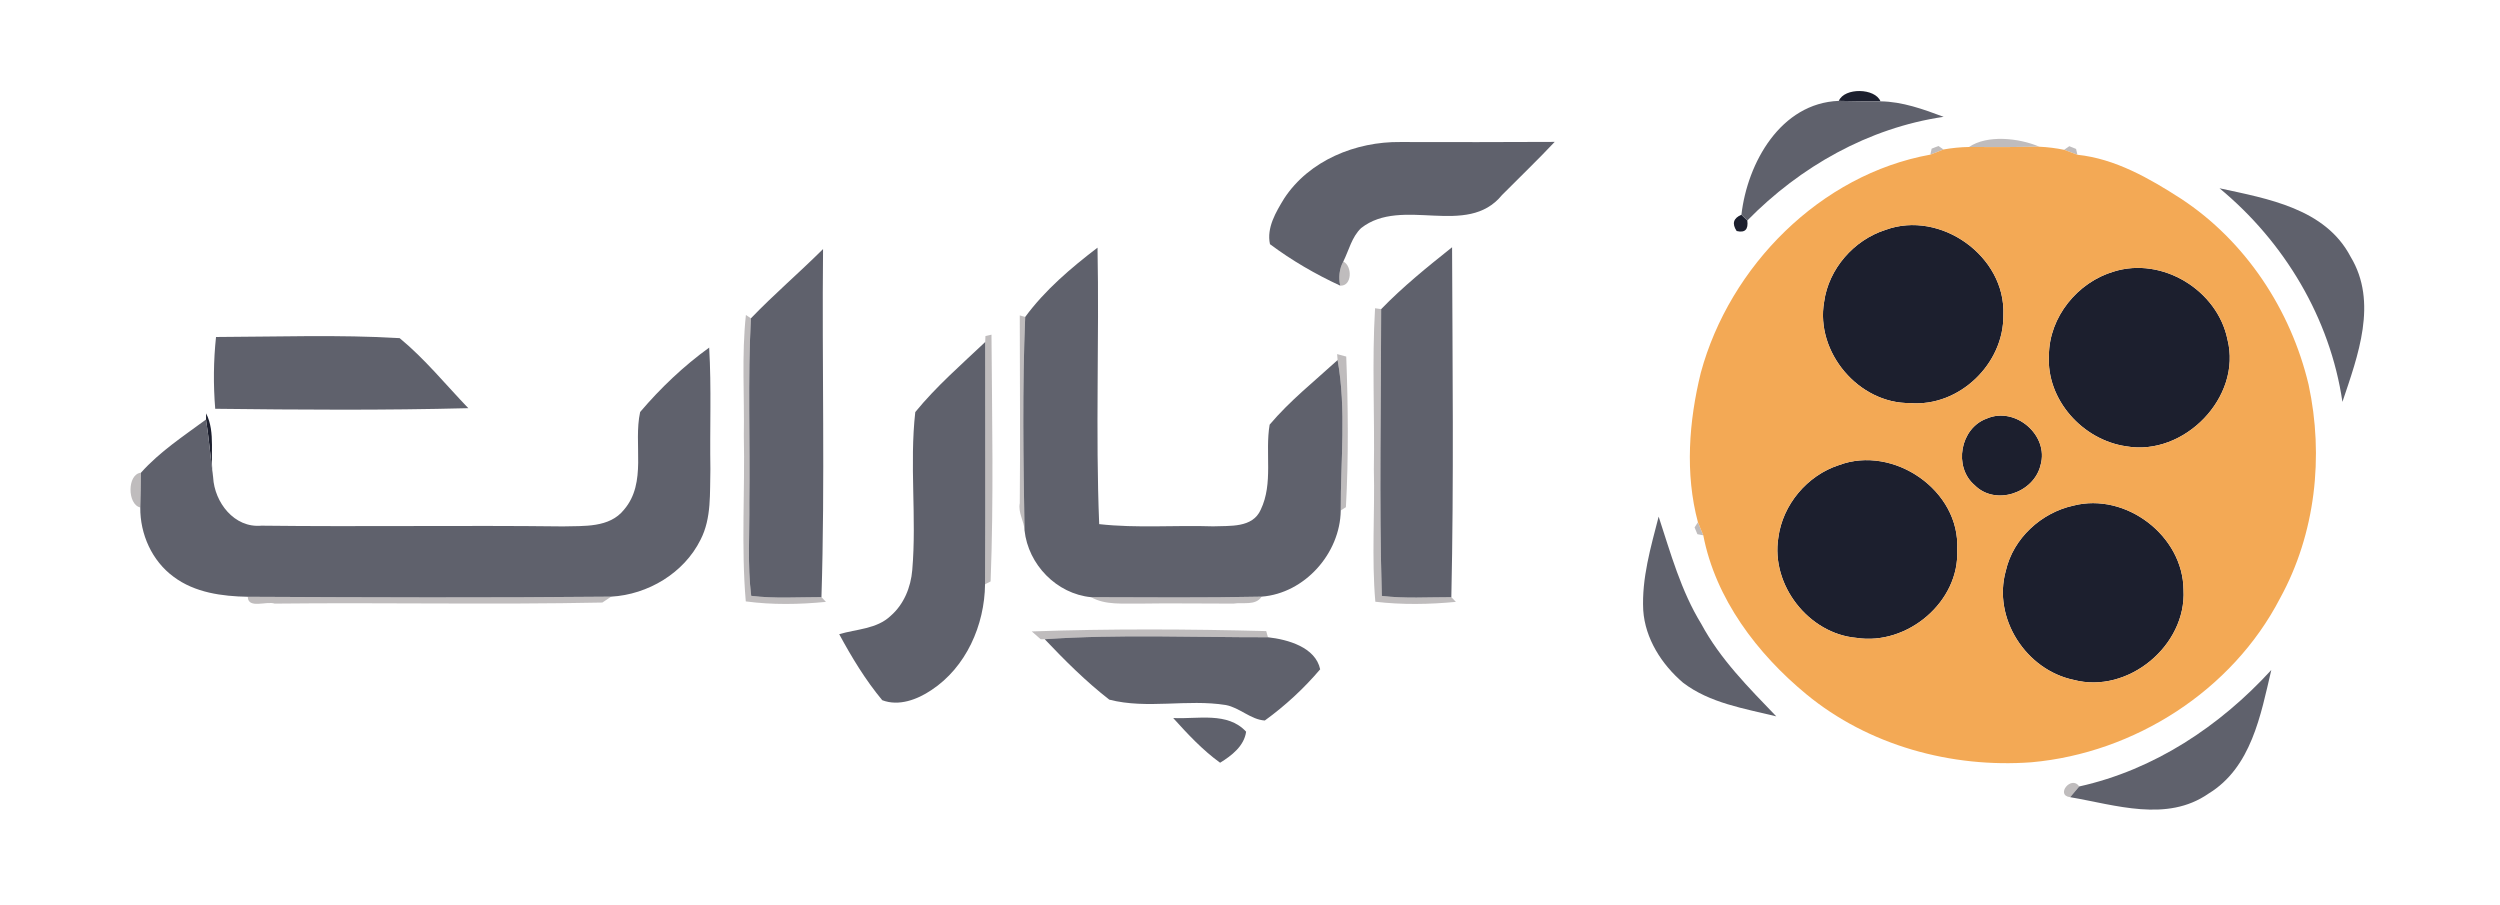 <?xml version="1.0" encoding="UTF-8" ?>
<!DOCTYPE svg PUBLIC "-//W3C//DTD SVG 1.1//EN" "http://www.w3.org/Graphics/SVG/1.1/DTD/svg11.dtd">
<svg width="373pt" height="135pt" viewBox="0 0 373 135" version="1.1" xmlns="http://www.w3.org/2000/svg">
<g id="#1c1f2eff">
<path fill="#1c1f2e" opacity="1.00" d=" M 274.35 15.05 C 275.19 13.04 279.77 13.12 280.57 15.12 C 278.50 15.13 276.42 15.09 274.35 15.05 Z" />
<path fill="#1c1f2e" opacity="1.00" d=" M 259.11 34.47 C 258.38 33.37 258.61 32.55 259.82 32.04 C 260.04 32.25 260.48 32.68 260.70 32.90 C 260.87 34.24 260.35 34.77 259.11 34.47 Z" />
<path fill="#1c1f2e" opacity="1.00" d=" M 281.31 34.30 C 289.50 31.28 299.28 38.23 298.90 46.98 C 299.02 54.27 292.30 60.75 284.98 60.14 C 277.33 60.23 270.84 52.57 272.16 45.03 C 272.83 40.11 276.60 35.80 281.31 34.30 Z" />
<path fill="#1c1f2e" opacity="1.00" d=" M 315.36 40.52 C 322.60 38.25 330.84 43.29 332.34 50.66 C 334.52 59.26 325.87 68.11 317.23 66.59 C 310.75 65.66 305.30 59.66 305.70 52.99 C 305.74 47.30 309.97 42.11 315.36 40.52 Z" />
<path fill="#1c1f2e" opacity="1.00" d=" M 30.75 61.67 C 32.23 64.60 31.26 68.07 31.80 71.22 C 31.42 68.34 31.18 65.46 30.74 62.59 L 30.75 61.67 Z" />
<path fill="#1c1f2e" opacity="1.00" d=" M 296.42 62.45 C 300.67 60.59 305.75 64.94 304.45 69.40 C 303.46 73.55 297.73 75.51 294.63 72.40 C 291.41 69.68 292.45 63.88 296.42 62.45 Z" />
<path fill="#1c1f2e" opacity="1.00" d=" M 274.35 69.40 C 282.50 66.33 292.51 73.18 292.01 82.00 C 292.42 89.78 284.55 96.36 276.98 95.17 C 269.85 94.54 264.19 87.29 265.33 80.21 C 265.97 75.30 269.64 70.93 274.35 69.40 Z" />
<path fill="#1c1f2e" opacity="1.00" d=" M 309.34 75.44 C 317.17 73.42 325.73 79.94 325.78 88.02 C 326.24 96.32 317.48 103.58 309.40 101.44 C 302.28 99.96 297.28 92.25 299.27 85.15 C 300.37 80.32 304.55 76.49 309.34 75.44 Z" />
</g>
<g id="#5f616cff">
<path fill="#5f616c" opacity="1.00" d=" M 259.82 32.04 C 260.71 24.29 265.68 15.38 274.35 15.05 C 276.42 15.09 278.50 15.13 280.57 15.12 C 283.84 15.16 286.96 16.30 289.99 17.43 C 278.78 19.08 268.57 24.87 260.70 32.90 C 260.48 32.68 260.04 32.25 259.82 32.04 Z" />
<path fill="#5f616c" opacity="1.00" d=" M 191.60 29.61 C 195.33 23.92 202.30 21.11 208.94 21.19 C 216.61 21.22 224.29 21.20 231.96 21.17 C 229.41 23.89 226.71 26.46 224.09 29.11 C 218.86 35.51 209.20 29.23 203.08 34.03 C 201.68 35.36 201.26 37.34 200.42 39.02 C 199.82 40.12 199.69 41.41 199.96 42.62 C 196.28 40.92 192.73 38.86 189.48 36.43 C 188.95 33.98 190.37 31.63 191.60 29.61 Z" />
<path fill="#5f616c" opacity="1.00" d=" M 331.15 28.09 C 338.34 29.65 346.93 31.10 350.70 38.29 C 354.83 45.10 351.79 53.10 349.49 59.96 C 347.66 47.48 340.83 36.09 331.15 28.09 Z" />
<path fill="#5f616c" opacity="1.00" d=" M 112.04 47.49 C 115.48 43.91 119.27 40.67 122.80 37.16 C 122.62 54.47 123.11 71.80 122.56 89.09 C 119.07 89.09 115.55 89.33 112.08 88.90 C 111.51 84.29 111.85 79.63 111.80 75.00 C 111.93 65.83 111.55 56.65 112.04 47.49 Z" />
<path fill="#5f616c" opacity="1.00" d=" M 152.96 47.29 C 155.91 43.27 159.80 39.97 163.75 36.95 C 164.02 50.70 163.44 64.47 164.00 78.20 C 169.64 78.83 175.33 78.34 180.99 78.53 C 183.47 78.42 186.88 78.81 188.10 76.05 C 190.00 72.09 188.72 67.56 189.43 63.36 C 192.44 59.79 196.13 56.87 199.57 53.72 C 200.89 61.13 200.01 68.68 200.04 76.16 C 199.95 82.56 194.67 88.53 188.23 89.02 C 179.75 89.20 171.27 89.12 162.79 89.10 C 157.64 88.60 153.41 84.23 152.86 79.13 C 152.68 68.53 152.52 57.90 152.96 47.29 Z" />
<path fill="#5f616c" opacity="1.00" d=" M 206.07 46.12 C 209.31 42.78 212.99 39.80 216.65 36.89 C 216.71 54.29 216.92 71.72 216.54 89.10 C 213.09 89.09 209.61 89.33 206.17 88.91 C 205.75 74.66 206.07 60.38 206.07 46.12 Z" />
<path fill="#5f616c" opacity="1.00" d=" M 32.23 50.28 C 41.36 50.25 50.54 49.91 59.63 50.45 C 63.39 53.55 66.50 57.39 69.87 60.90 C 57.29 61.23 44.68 61.14 32.11 60.99 C 31.82 57.43 31.85 53.83 32.23 50.28 Z" />
<path fill="#5f616c" opacity="1.00" d=" M 136.56 61.48 C 139.67 57.67 143.42 54.41 146.99 51.03 C 146.97 63.07 147.05 75.12 146.97 87.17 C 146.90 93.27 144.15 99.55 138.95 102.97 C 136.86 104.37 134.11 105.42 131.63 104.47 C 129.12 101.45 127.07 98.06 125.21 94.62 C 127.79 93.85 130.80 93.86 132.87 91.90 C 134.85 90.19 135.90 87.62 136.11 85.04 C 136.78 77.21 135.68 69.29 136.56 61.48 Z" />
<path fill="#5f616c" opacity="1.00" d=" M 95.51 61.47 C 98.55 57.90 102.00 54.61 105.81 51.86 C 106.16 57.90 105.89 63.95 105.99 70.00 C 105.89 73.53 106.19 77.29 104.52 80.53 C 102.05 85.51 96.67 88.71 91.19 89.02 C 73.12 89.20 55.04 89.13 36.97 89.04 C 33.14 88.97 29.07 88.43 25.91 86.06 C 22.67 83.69 20.89 79.69 20.93 75.71 C 20.99 73.99 21.01 72.26 21.03 70.53 C 23.83 67.39 27.38 65.07 30.74 62.59 C 31.18 65.46 31.42 68.34 31.80 71.22 C 32.00 74.94 34.94 78.81 39.01 78.43 C 54.00 78.61 69.00 78.36 83.99 78.54 C 87.11 78.45 90.92 78.78 93.10 76.05 C 96.58 71.99 94.46 66.26 95.51 61.47 Z" />
<path fill="#5f616c" opacity="1.00" d=" M 247.47 77.08 C 249.26 82.54 250.80 88.15 253.83 93.09 C 256.66 98.36 260.92 102.61 265.02 106.88 C 260.25 105.71 255.10 104.91 251.10 101.85 C 247.92 99.13 245.45 95.28 245.17 91.04 C 244.93 86.27 246.30 81.64 247.47 77.08 Z" />
<path fill="#5f616c" opacity="1.00" d=" M 155.87 95.37 C 166.95 94.61 178.08 95.10 189.18 95.08 C 192.14 95.41 196.27 96.56 196.97 99.86 C 194.54 102.72 191.75 105.30 188.71 107.50 C 186.62 107.37 184.96 105.58 182.89 105.19 C 177.14 104.27 171.16 105.84 165.51 104.39 C 162.03 101.69 158.89 98.55 155.87 95.37 Z" />
<path fill="#5f616c" opacity="1.00" d=" M 310.22 117.34 C 321.41 114.86 331.21 108.34 338.88 99.96 C 337.30 106.68 335.90 114.53 329.49 118.42 C 323.28 122.73 315.61 120.09 308.87 118.94 C 309.20 118.54 309.88 117.74 310.22 117.34 Z" />
<path fill="#5f616c" opacity="1.00" d=" M 175.04 107.13 C 178.65 107.32 183.17 106.16 185.92 109.17 C 185.63 111.31 183.75 112.75 182.04 113.80 C 179.42 111.91 177.20 109.52 175.04 107.13 Z" />
</g>
<g id="#5a535564">
<path fill="#5a5355" opacity="0.39" d=" M 293.78 21.93 C 296.46 20.09 301.20 20.57 304.28 21.89 C 300.78 21.95 297.28 21.97 293.78 21.93 Z" />
<path fill="#5a5355" opacity="0.39" d=" M 288.20 22.18 L 289.21 21.78 L 289.97 22.30 C 289.48 22.50 288.50 22.88 288.01 23.07 L 288.20 22.18 Z" />
<path fill="#5a5355" opacity="0.39" d=" M 307.97 22.35 L 308.74 21.81 L 309.75 22.22 L 309.95 23.09 C 309.45 22.91 308.47 22.53 307.97 22.35 Z" />
<path fill="#5a5355" opacity="0.39" d=" M 199.96 42.62 C 199.69 41.41 199.82 40.12 200.42 39.02 C 201.79 39.68 201.75 42.73 199.96 42.62 Z" />
<path fill="#5a5355" opacity="0.39" d=" M 205.16 45.99 L 206.07 46.12 C 206.07 60.38 205.75 74.66 206.17 88.91 C 209.61 89.33 213.09 89.09 216.54 89.10 L 217.22 89.80 C 213.23 90.18 209.19 90.25 205.20 89.78 C 204.63 83.20 205.14 76.59 204.98 70.00 C 205.12 62.00 204.68 53.98 205.16 45.99 Z" />
<path fill="#5a5355" opacity="0.39" d=" M 111.29 47.00 L 112.04 47.49 C 111.55 56.65 111.93 65.83 111.80 75.00 C 111.85 79.63 111.51 84.29 112.08 88.90 C 115.55 89.33 119.07 89.09 122.56 89.09 L 123.23 89.80 C 119.26 90.19 115.23 90.26 111.27 89.73 C 110.57 81.51 111.16 73.24 110.98 65.00 C 111.08 59.00 110.64 52.98 111.29 47.00 Z" />
<path fill="#5a5355" opacity="0.39" d=" M 152.15 47.06 L 152.96 47.29 C 152.52 57.90 152.68 68.53 152.86 79.13 C 152.80 77.75 151.88 76.53 152.15 75.08 C 152.24 65.74 152.15 56.40 152.15 47.06 Z" />
<path fill="#5a5355" opacity="0.39" d=" M 147.03 50.14 L 147.93 49.93 C 148.01 62.20 148.27 74.50 147.80 86.75 L 146.97 87.17 C 147.05 75.12 146.97 63.07 146.99 51.03 L 147.03 50.14 Z" />
<path fill="#5a5355" opacity="0.39" d=" M 199.50 52.83 C 199.84 52.93 200.52 53.11 200.86 53.20 C 201.14 60.67 201.22 68.21 200.81 75.67 L 200.04 76.16 C 200.01 68.68 200.89 61.13 199.57 53.72 L 199.50 52.83 Z" />
<path fill="#5a5355" opacity="0.39" d=" M 20.93 75.71 C 18.99 75.29 18.95 70.73 21.03 70.53 C 21.01 72.26 20.99 73.99 20.93 75.71 Z" />
<path fill="#5a5355" opacity="0.39" d=" M 253.33 77.92 C 253.53 78.41 253.93 79.38 254.13 79.87 L 253.25 79.70 L 252.83 78.69 L 253.33 77.92 Z" />
<path fill="#5a5355" opacity="0.39" d=" M 36.97 89.04 C 55.04 89.13 73.12 89.20 91.19 89.02 C 90.86 89.24 90.20 89.68 89.87 89.90 C 73.59 90.24 57.27 89.88 40.98 90.06 C 39.79 89.63 37.00 90.91 36.97 89.04 Z" />
<path fill="#5a5355" opacity="0.39" d=" M 162.79 89.10 C 171.27 89.12 179.75 89.20 188.23 89.02 C 187.35 90.42 185.40 89.82 184.03 90.06 C 179.36 90.07 174.68 89.98 170.00 90.06 C 167.57 90.00 164.98 90.33 162.79 89.10 Z" />
<path fill="#5a5355" opacity="0.39" d=" M 153.94 94.21 C 165.58 93.80 177.28 93.85 188.92 94.16 L 189.18 95.08 C 178.08 95.10 166.95 94.61 155.87 95.37 L 155.28 95.38 C 154.95 95.09 154.28 94.50 153.94 94.21 Z" />
<path fill="#5a5355" opacity="0.39" d=" M 308.87 118.94 C 306.60 118.67 309.05 115.59 310.22 117.34 C 309.88 117.74 309.20 118.54 308.87 118.94 Z" />
</g>
<g id="#F3A955ff">
<path fill="#F3A955" opacity="1.00" d=" M 289.97 22.30 C 291.23 22.08 292.50 21.95 293.78 21.93 C 297.28 21.97 300.78 21.95 304.28 21.89 C 305.52 21.95 306.75 22.10 307.97 22.35 C 308.47 22.53 309.45 22.91 309.95 23.09 C 315.59 23.68 320.69 26.61 325.38 29.63 C 335.03 35.95 341.78 46.21 344.44 57.38 C 346.74 68.07 345.48 79.63 340.18 89.27 C 333.05 103.04 318.47 112.35 303.11 113.73 C 291.17 114.62 278.77 111.23 269.48 103.56 C 262.16 97.52 255.95 89.32 254.13 79.87 C 253.93 79.38 253.53 78.41 253.33 77.92 C 251.39 70.65 251.98 62.86 253.76 55.61 C 258.08 39.70 271.61 26.03 288.01 23.07 C 288.50 22.88 289.48 22.50 289.97 22.30 M 281.31 34.30 C 276.60 35.80 272.83 40.11 272.16 45.03 C 270.84 52.57 277.33 60.23 284.98 60.14 C 292.30 60.75 299.02 54.27 298.90 46.98 C 299.28 38.23 289.50 31.28 281.31 34.30 M 315.36 40.52 C 309.97 42.11 305.74 47.30 305.70 52.99 C 305.30 59.66 310.75 65.66 317.23 66.59 C 325.87 68.11 334.52 59.26 332.34 50.66 C 330.84 43.29 322.60 38.25 315.36 40.52 M 296.42 62.45 C 292.45 63.88 291.41 69.68 294.63 72.40 C 297.73 75.51 303.46 73.55 304.45 69.40 C 305.75 64.94 300.67 60.59 296.42 62.45 M 274.35 69.40 C 269.64 70.93 265.97 75.30 265.33 80.21 C 264.19 87.29 269.85 94.54 276.98 95.17 C 284.55 96.36 292.42 89.78 292.01 82.00 C 292.51 73.18 282.50 66.33 274.35 69.40 M 309.34 75.44 C 304.55 76.49 300.37 80.32 299.27 85.15 C 297.28 92.25 302.28 99.96 309.40 101.44 C 317.48 103.58 326.24 96.32 325.78 88.02 C 325.73 79.94 317.17 73.42 309.34 75.44 Z" />
</g>
</svg>

